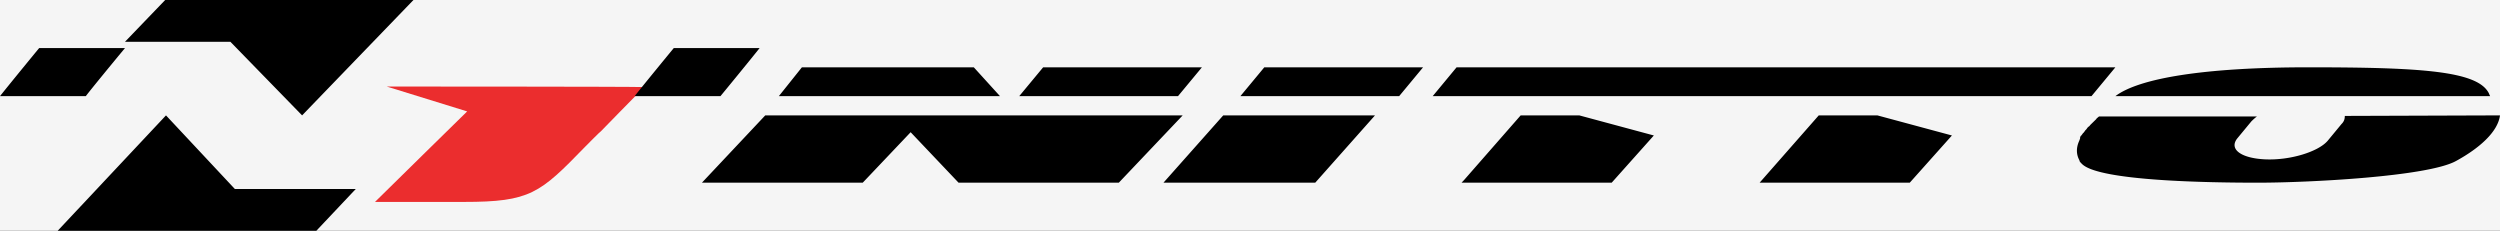 <svg xmlns="http://www.w3.org/2000/svg" width="260" height="24" viewBox="0 0 260 24"><rect x="0" y="0" width="260" height="24" fill="#333333" stroke="none"/><g fill="none" fill-rule="evenodd"><path fill="#FFF" d="M-381-28h1920v80H-381z" opacity=".95"/><path fill="#EB2D2E" d="M40.22 9l8.365 2.587S40.162 19.844 39 21h9.237c6.912 0 7.9-.88 12.605-5.725 0 0 1.627-1.651 1.627-1.596 0 0 3.543-3.633 4.531-4.624C65.2 9 40.22 9 40.22 9"/><path fill="#000" d="M70.073 5c-.223.267-3.125 3.8-4.073 5h8.927c.223-.267 3.125-3.8 4.073-5h-8.927M13 5H4.073C3.85 5.267.948 8.8 0 10h8.927C9.15 9.667 12.052 6.133 13 5m4.263 7L6 24h26.9l4.1-4.344H24.425zm14.155 0L43 0H17.18L13 4.344h10.96zm95.798 0L121 19h15.784L143 12h-.486zm-25.941-5H83.398L81 10h23zm142.585 5.056c0 .283-.057.565-.346.847l-1.446 1.75c-.984 1.13-3.876 2.032-6.48 1.92-2.544-.113-3.817-1.073-2.892-2.202l1.447-1.75c.173-.17.347-.339.578-.508h-16.428c-.116.113-.232.17-.29.282l-.231.226-.058.056-.231.226-.058.057c-.058.056-.116.169-.231.225l-.058.057c-.058.056-.116.17-.174.226l-.058.056c-.058.057-.115.17-.173.226 0 0 0 .056-.058.056-.058.057-.116.17-.174.226 0 0 0 .057-.057.057a.426.426 0 0 0-.116.282v.056c-.058.113-.058.17-.116.283-.289.677-.289 1.355.058 1.975v.057c.058.113.174.226.231.282C218.177 18.831 229.69 19 234.837 19c5.148 0 17.643-.621 20.593-2.258 2.372-1.298 4.339-2.992 4.57-4.742l-16.14.056zm15.084-2.12c0-.064-.057-.064-.057-.127l-.056-.128C257.645 7.383 251.832 7 240.036 7 229.2 7 222.426 8.149 220 10h39c-.056 0-.056-.064-.056-.064M79.586 12L73 19h16.724l4.983-5.25L99.69 19h-.058 16.724L123 12zm78.564 0l-5.883 6.718L152 19h15.615L172 14.089 164.246 12zm31 0L183 19h15.615L203 14.089 195.246 12zm-66.638-2L125 7h-16.512L106 10zm25.036-3h-16.06L129 10h16.512L148 7h-.057zm69.967 3L220 7h-68.515L149 10h68.458z"/></g></svg>